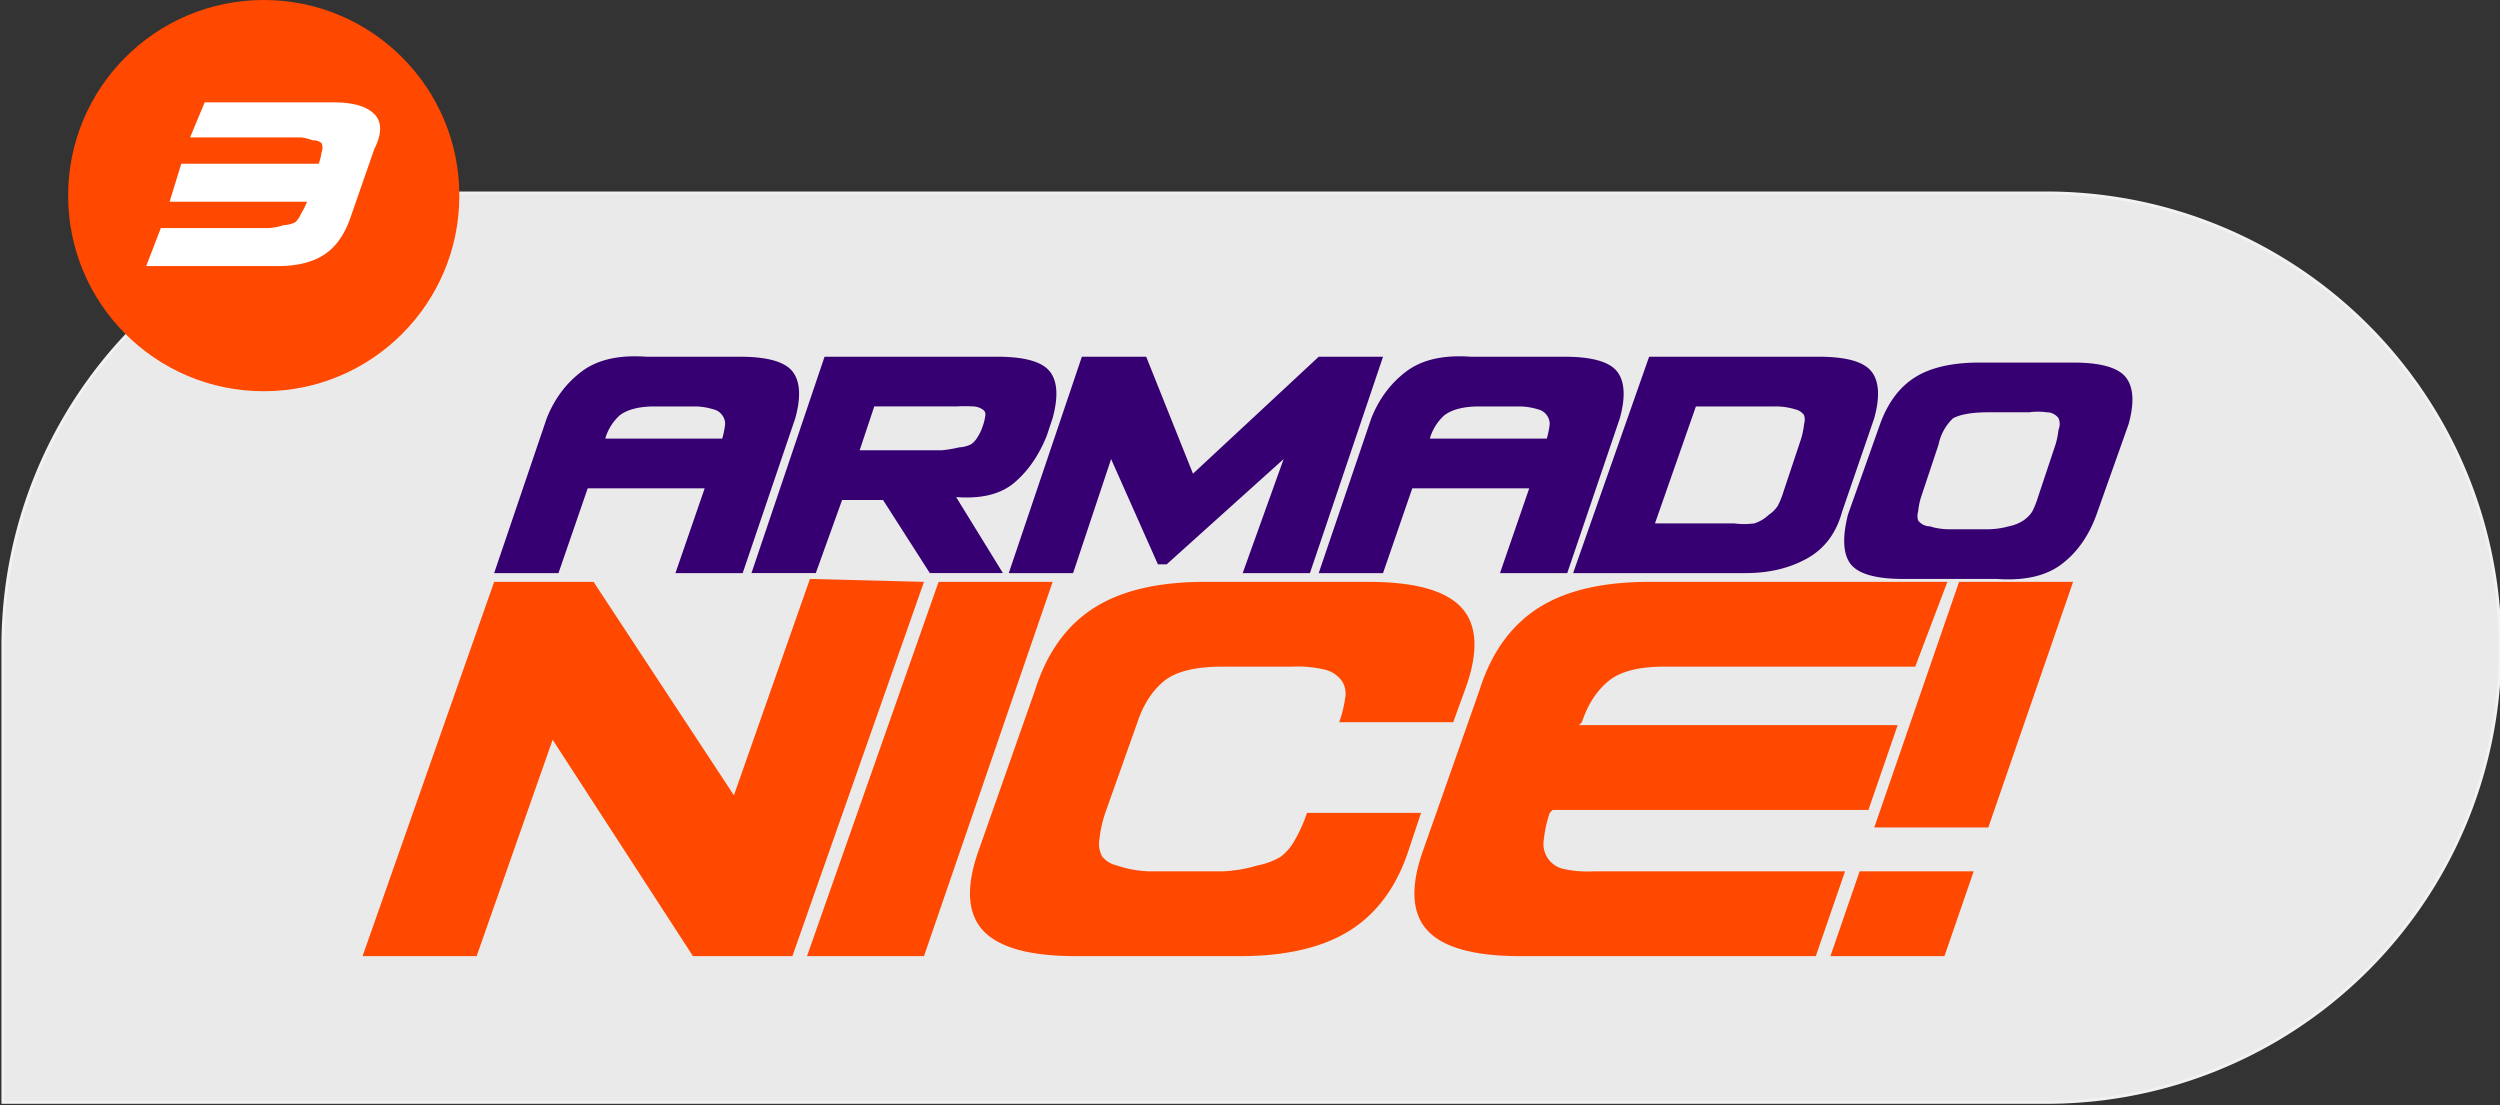 <svg xmlns="http://www.w3.org/2000/svg" viewBox="0 0 855 378"><rect x="0" y="0" width="855" height="378" fill="#333333" stroke="none"/><defs/><defs><style>.cls-2{fill:#370072}.cls-3{fill:#ff4800}</style></defs><g id="Capa_2" data-name="Capa 2"><g id="Capa_1-2" data-name="Capa 1"><path fill="#eaeaea" stroke="#f2f2f2" stroke-miterlimit="10" d="M156 67h699v155a155 155 0 01-155 156H156A155 155 0 011 222v0A155 155 0 01156 67z" transform="rotate(-180 428 222)"/><path d="M272 143l-18 53h-23l10-29h-40l-10 29h-22l18-53q4-10 12-16t22-5h32q14 0 18 5t1 16zm-65 7h40a28 28 0 001-5 5 5 0 00-1-3 5 5 0 00-3-2 22 22 0 00-6-1h-14q-8 0-12 3a17 17 0 00-5 8zM327 170l16 26h-25l-16-25h-14l-9 25h-22l25-74h59q14 0 18 5t1 16l-2 6q-4 10-11 16t-20 5zm0-31h-28l-5 15h28a42 42 0 006-1 11 11 0 004-1 7 7 0 002-2 16 16 0 002-4 17 17 0 001-4 2 2 0 00-1-2 6 6 0 00-3-1 51 51 0 00-6 0zM392 122l16 40 43-40h22l-25 74h-23l14-39-40 36h-3l-16-36-13 39h-22l25-74zM554 143l-18 53h-23l10-29h-40l-10 29h-22l18-53q4-10 12-16t22-5h32q14 0 18 5t1 16zm-65 7h40a28 28 0 001-5 5 5 0 00-1-3 5 5 0 00-3-2 22 22 0 00-6-1h-14q-8 0-12 3a17 17 0 00-5 8zM641 143l-11 32q-3 11-12 16t-21 5h-59l26-74h58q14 0 18 5t1 16zm-34-4h-27l-14 40h27a27 27 0 007 0 13 13 0 005-3 11 11 0 003-3 30 30 0 002-5l6-18a28 28 0 001-5 5 5 0 000-3 5 5 0 00-3-2 23 23 0 00-7-1zM728 145l-11 31q-4 11-12 17t-22 5h-32q-14 0-18-5t-1-17l11-31q4-11 12-16t22-5h32q14 0 18 5t1 16zm-34-4h-14q-8 0-12 2a17 17 0 00-5 9l-6 18a24 24 0 00-1 5 5 5 0 000 3 5 5 0 004 2 22 22 0 006 1h14a27 27 0 007-1 14 14 0 005-2 11 11 0 003-3 29 29 0 002-5l6-18a27 27 0 001-5 5 5 0 000-4 5 5 0 00-4-2 22 22 0 00-6 0z" class="cls-2"/><path d="M316 199l-45 128h-34l-48-74-26 74h-39l45-128h34l48 73 26-74zM316 327h-40l45-128h39zM486 278l-4 12q-6 19-20 28t-38 9h-56q-24 0-32-9t-1-28l19-54q6-19 20-28t38-9h56q24 0 32 9t1 28l-4 11h-39a39 39 0 002-8 8 8 0 00-1-6 10 10 0 00-6-4 39 39 0 00-11-1h-24q-14 0-20 5t-9 14l-11 31a43 43 0 00-2 9 9 9 0 001 6 9 9 0 005 3 38 38 0 0011 2h25a48 48 0 0012-2 25 25 0 008-3 18 18 0 005-6 51 51 0 004-9zM621 327H520q-24 0-32-9t-1-28l19-54q6-19 20-28t38-9h102l-11 29h-86q-13 0-19 5t-9 14l-1 1h109l-10 29H531l-1 1a43 43 0 00-2 9 9 9 0 001 6 9 9 0 005 4 38 38 0 0011 1h86zM665 327h-39l10-29h39zm15-44h-39l29-84h39z" class="cls-3"/><circle cx="90.2" cy="66.9" r="66.9" class="cls-3"/><path fill="#fff" d="M55 78h37a21 21 0 005-1 10 10 0 004-1 9 9 0 002-3 23 23 0 002-4H58l4-13h47a20 20 0 001-4 4 4 0 000-3 4 4 0 00-3-1 17 17 0 00-4-1H65l5-12h44q10 0 14 4t0 12l-8 23q-3 9-9 13t-16 4H50z"/></g></g></svg>